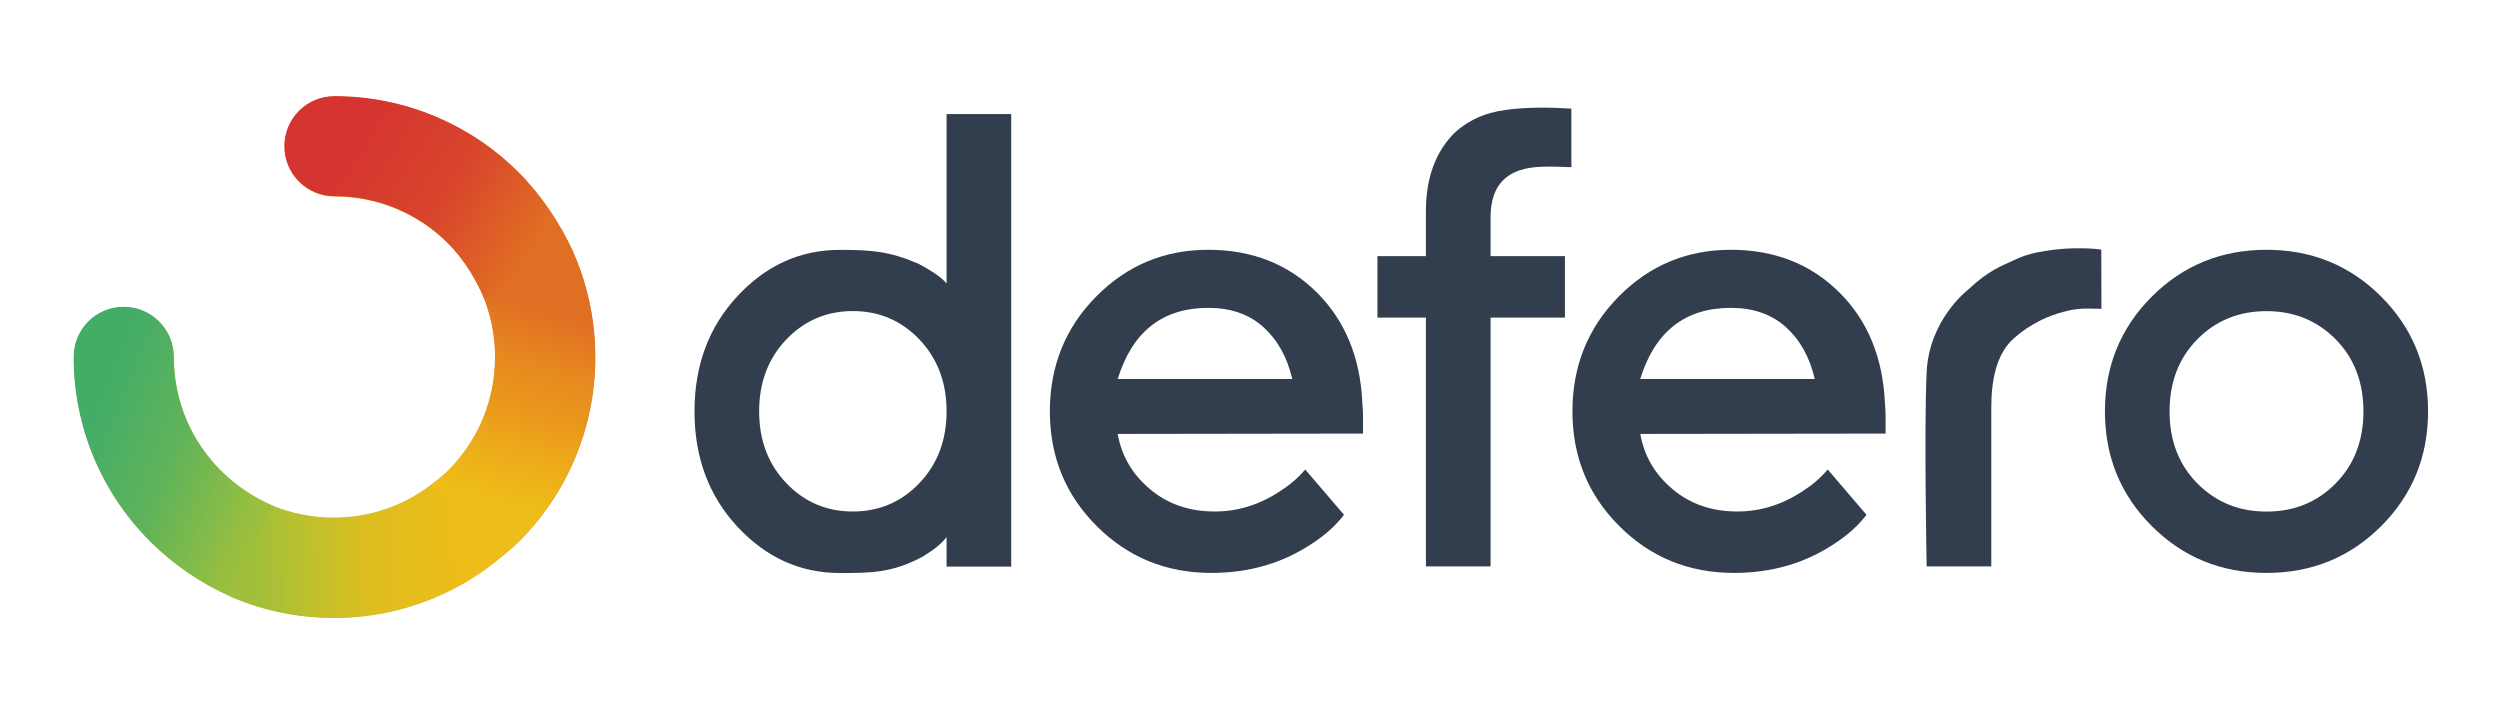 <svg xmlns="http://www.w3.org/2000/svg" xmlns:xlink="http://www.w3.org/1999/xlink" x="0px" y="0px" viewBox="0 0 3500 1000" xml:space="preserve"><g id="Layer_5"></g><g id="Layer_3">	<g>		<g>			<path fill="#323E4E" d="M1325.2,793.1v-41.1c-8.7,10.7-16.9,17.1-33.8,27.5c-42.8,22.7-72,22.7-115.5,22.7     c-55.5,0-103.3-21.6-143.4-64.7c-40.1-43.1-60.2-97-60.2-161.5c0-64.6,20.1-118.4,60.2-161.5c40.1-43.1,87.9-64.7,143.4-64.7     c43.4,0,69.1,1.9,109.7,19.3c21.7,11.6,34.3,20.9,39.6,27.8l0-237.2h90.5v633.5H1325.2z M1100.8,676.3     c25.3,26.6,56.4,39.8,93.2,39.8c36.8,0,67.9-13.3,93.2-39.8c25.3-26.5,38-60,38-100.5c0-40.4-12.7-73.9-38-100.5     c-25.3-26.5-56.4-39.8-93.2-39.8c-36.8,0-67.9,13.3-93.2,39.8c-25.3,26.6-38,60-38,100.5C1062.8,616.3,1075.4,649.8,1100.8,676.3     z"></path>			<path fill="#323E4E" d="M1827.3,657.3l54.3,63.4c-11.5,15.1-26.6,28.7-45.3,40.7c-41,27.2-87.8,40.7-140.3,40.7     c-63.4,0-116.9-21.9-160.6-65.6c-43.8-43.7-65.6-97.3-65.6-160.6s21.6-116.9,64.7-160.6c43.1-43.7,95.5-65.6,157-65.6     s112.4,20.1,152.5,60.2c40.1,40.1,60.3,92.1,63.2,152.9c0.3,5.4,1.3,12.2,1,32.6V607l-343.4,0.5c5.4,30.8,20.5,56.6,45.3,77.4     c24.7,20.8,54.9,31.2,90.5,31.2c32.6,0,63.4-9.6,92.3-29C1806.1,678.7,1817.6,668.8,1827.3,657.3z M1564.8,530.6h244.4     c-7.2-30.8-20.8-55-40.7-72.9c-19.9-17.8-45.6-26.7-76.9-26.7C1627.5,431.1,1585.3,464.2,1564.8,530.6z"></path>			<path fill="#323E4E" d="M2558.8,657.3l54.3,63.4c-11.5,15.1-26.6,28.7-45.2,40.7c-41,27.2-87.8,40.7-140.3,40.7     c-63.4,0-116.9-21.9-160.6-65.6c-43.8-43.7-65.6-97.3-65.6-160.6s21.6-116.9,64.7-160.6c43.1-43.7,95.5-65.6,157-65.6     c61.5,0,112.4,20.1,152.5,60.2c40.1,40.1,60.3,92.1,63.2,152.9c0.3,5.4,1.3,12.2,1,32.6V607l-343.4,0.5     c5.4,30.8,20.5,56.6,45.3,77.4c24.7,20.8,54.9,31.2,90.5,31.2c32.6,0,63.4-9.6,92.3-29C2537.6,678.7,2549.1,668.8,2558.8,657.3z      M2296.3,530.6h244.4c-7.2-30.8-20.8-55-40.7-72.9c-19.9-17.8-45.6-26.7-76.9-26.7C2359.1,431.1,2316.8,464.2,2296.3,530.6z"></path>			<path fill="#323E4E" d="M2199.9,152.1v73.6c0,4.5,0.1,8.4,0.1,8.4s-11.9-0.5-13.3-0.5c-10-0.1-9.4-0.6-26.6-0.2     c-50.9,1.1-73.3,25.6-73.3,70.9v54.3h104.1v86h-104.1v348.4h-90.5V444.6h-67.9v-86h67.9v-63.4c0-47.1,14.1-81.9,37.6-106.7     c10.4-10.9,30-24.2,52.6-30.3c28.7-7.7,65.3-8,90.9-7.2L2199.9,152.1z"></path>			<path fill="#323E4E" d="M2922.7,432c-18.7-0.2-33,4.2-42.2,7c-11.9,3.7-20.7,8-24.7,10c-14,7.3-24.3,14-35.8,24.1     c-25.8,22.4-32.2,60.8-32.2,98.2v221.7h-90.5c0,0-3.7-195.4,0-272c3.5-73,56.3-114,57.8-115.3c30.5-28.6,47.5-33.3,64.3-41.4     c16.7-8,30.1-10.9,46.2-13.3c17.1-2.6,31.8-3.9,54.4-3.3c15.1,0.4,21.8,1.8,21.8,1.8l0.2,82.9     C2941.8,432.5,2936.1,432.1,2922.7,432z"></path>			<path fill="#323E4E" d="M3012.5,736.5c-43.8-43.7-65.6-97.3-65.6-160.6s21.9-116.9,65.6-160.6c43.7-43.7,97.3-65.6,160.6-65.6     c63.4,0,116.9,21.9,160.6,65.6c43.7,43.8,65.6,97.3,65.6,160.6s-21.9,116.9-65.6,160.6c-43.8,43.8-97.3,65.6-160.6,65.6     C3109.8,802.1,3056.2,780.2,3012.5,736.5z M3076.3,676.8c25.9,26.2,58.2,39.4,96.8,39.4c38.6,0,70.9-13.1,96.8-39.4     c25.9-26.2,38.9-59.9,38.9-100.9c0-41-13-74.7-38.9-100.9c-25.9-26.2-58.2-39.4-96.8-39.4c-38.6,0-70.9,13.1-96.8,39.4     c-25.9,26.2-38.9,59.9-38.9,100.9C3037.4,616.9,3050.3,650.5,3076.3,676.8z"></path>		</g>		<g>			<linearGradient id="SVGID_1_" gradientUnits="userSpaceOnUse" x1="110.732" y1="727.214" x2="821.452" y2="320.423">				<stop offset="0.154" style="stop-color:#9BBE3E"></stop>				<stop offset="0.562" style="stop-color:#EABD1B"></stop>				<stop offset="0.891" style="stop-color:#E16E23"></stop>			</linearGradient>			<path fill="url(#SVGID_1_)" d="M804.7,358.1c-0.8-1.8-1.5-3.5-2.3-5.2l0.1-0.1c-18.1-39.7-44.9-79.7-75.9-110.7     c-33.5-33.5-72.5-59.8-116-78.2c-45-19-92.9-28.7-142.1-28.7c-38.7,0-70,31.3-70,70s31.3,70,70,70c60.1,0,116.6,23.4,159.1,65.9     c21.4,21.4,39.3,50.1,50.5,77.3c10.1,25.8,15.3,53.4,15.3,81.9c0,60.1-23.4,116.6-65.9,159.1c-4.4,4.4-11.7,10.3-17.3,14.9     l-0.1-0.1c-40.1,33-90,51-142.7,51c-29,0-57.3-5.5-83.5-15.9l0-0.1c-26.8-11.1-53.4-28.8-74.5-50c-42.5-42.5-65.9-99-65.9-159.1     c0-38.7-31.3-70-70-70c-38.7,0-70,31.3-70,70c0,49.2,9.7,97.1,28.7,142.1c18.4,43.5,44.7,82.5,78.2,116     c32.1,32.1,70.8,58.5,112.1,76.8l-0.1,0.3c1,0.4,2,0.8,3,1.2c45.1,19,92.9,28.7,142.1,28.7s97-9.7,142.1-28.7     c31-13.1,59.6-30.2,85.7-51.1l0-0.1c10.1-8.1,22.5-18.3,31.3-27c33.5-33.5,59.8-72.5,78.2-116c19-45.1,28.7-92.9,28.7-142.1     C833.5,450.9,823.8,403.1,804.7,358.1z"></path>							<linearGradient id="SVGID_2_" gradientUnits="userSpaceOnUse" x1="62.833" y1="9708.534" x2="419.582" y2="9565.655" gradientTransform="matrix(1 0 0 -1 0 10263.859)">				<stop offset="0.191" style="stop-color:#43AD67"></stop>				<stop offset="0.505" style="stop-color:#5FB35A"></stop>				<stop offset="0.742" style="stop-color:#84BB49"></stop>				<stop offset="0.847" style="stop-color:#98BE3F"></stop>				<stop offset="0.925" style="stop-color:#A1BF3B"></stop>			</linearGradient>			<path fill="url(#SVGID_2_)" d="M383.5,708.6l-58.7,127c-42.3-18.3-82-45.2-114.8-78c-33.5-33.5-59.8-72.5-78.2-116     c-19-45-28.7-92.9-28.7-142.1c0-38.7,31.3-70,70-70s70,31.3,70,70c0,60.1,23.4,116.6,65.9,159.1     C330.1,679.8,356.7,697.5,383.5,708.6z"></path>							<linearGradient id="SVGID_3_" gradientUnits="userSpaceOnUse" x1="324.143" y1="9492.705" x2="696.956" y2="9496.204" gradientTransform="matrix(1 0 0 -1 0 10263.859)">				<stop offset="8.965716e-02" style="stop-color:#A1BF3B"></stop>				<stop offset="0.304" style="stop-color:#C1C02C"></stop>				<stop offset="0.524" style="stop-color:#DEBE1F"></stop>				<stop offset="0.865" style="stop-color:#EEBD19"></stop>			</linearGradient>			<path fill="url(#SVGID_3_)" d="M694.9,784.8c-26.1,20.9-54.7,38-85.7,51.1c-45.1,19-92.9,28.7-142.1,28.7     c-49.2,0-97-9.7-142.1-28.7c-1-0.4-2-0.8-3-1.2l58.3-127.3c27.1,11.3,56.5,17.2,86.7,17.2c52.7,0,102.6-18,142.7-51L694.9,784.8z     "></path>							<linearGradient id="SVGID_4_" gradientUnits="userSpaceOnUse" x1="771.023" y1="9839.872" x2="672.375" y2="9487.928" gradientTransform="matrix(1 0 0 -1 0 10263.859)">				<stop offset="3.657204e-02" style="stop-color:#E16F23"></stop>				<stop offset="0.239" style="stop-color:#E6881F"></stop>				<stop offset="0.419" style="stop-color:#EA971C"></stop>				<stop offset="0.559" style="stop-color:#EDA71A"></stop>				<stop offset="0.783" style="stop-color:#EEBD19"></stop>			</linearGradient>			<path fill="url(#SVGID_4_)" d="M833.1,499.6c0,49.2-9.7,97-28.7,142.1c-18.4,43.5-44.7,82.5-78.2,116c-9.7,9.7-23.8,21-34.4,29.5     l-85.1-111c5.7-4.7,15.2-12.2,20.4-17.4c42.5-42.5,65.9-99,65.9-159.1c0-29.8-5.7-58.6-16.7-85.4L800.1,348     c1.4,3.2,2.8,6.3,4.2,9.5C823.4,402.5,833.1,450.3,833.1,499.6z"></path>							<linearGradient id="SVGID_5_" gradientUnits="userSpaceOnUse" x1="444.425" y1="10102.483" x2="789.591" y2="9880.069" gradientTransform="matrix(1 0 0 -1 0 10263.859)">				<stop offset="0.134" style="stop-color:#D53430"></stop>				<stop offset="0.506" style="stop-color:#D8442C"></stop>				<stop offset="0.864" style="stop-color:#E16F23"></stop>			</linearGradient>			<path fill="url(#SVGID_5_)" d="M802.1,352.2l-124.2,66.1c-11.2-27.3-29.2-56.3-50.7-77.8c-42.5-42.5-99-65.9-159.1-65.9     c-38.7,0-70-31.3-70-70c0-38.7,31.3-70,70-70c49.2,0,97.1,9.7,142.1,28.7c43.5,18.4,82.5,44.7,116,78.2     C757.2,272.5,784,312.5,802.1,352.2z"></path>		</g>	</g></g><g id="Layer_4">	<g id="Layer_1">	</g></g></svg>